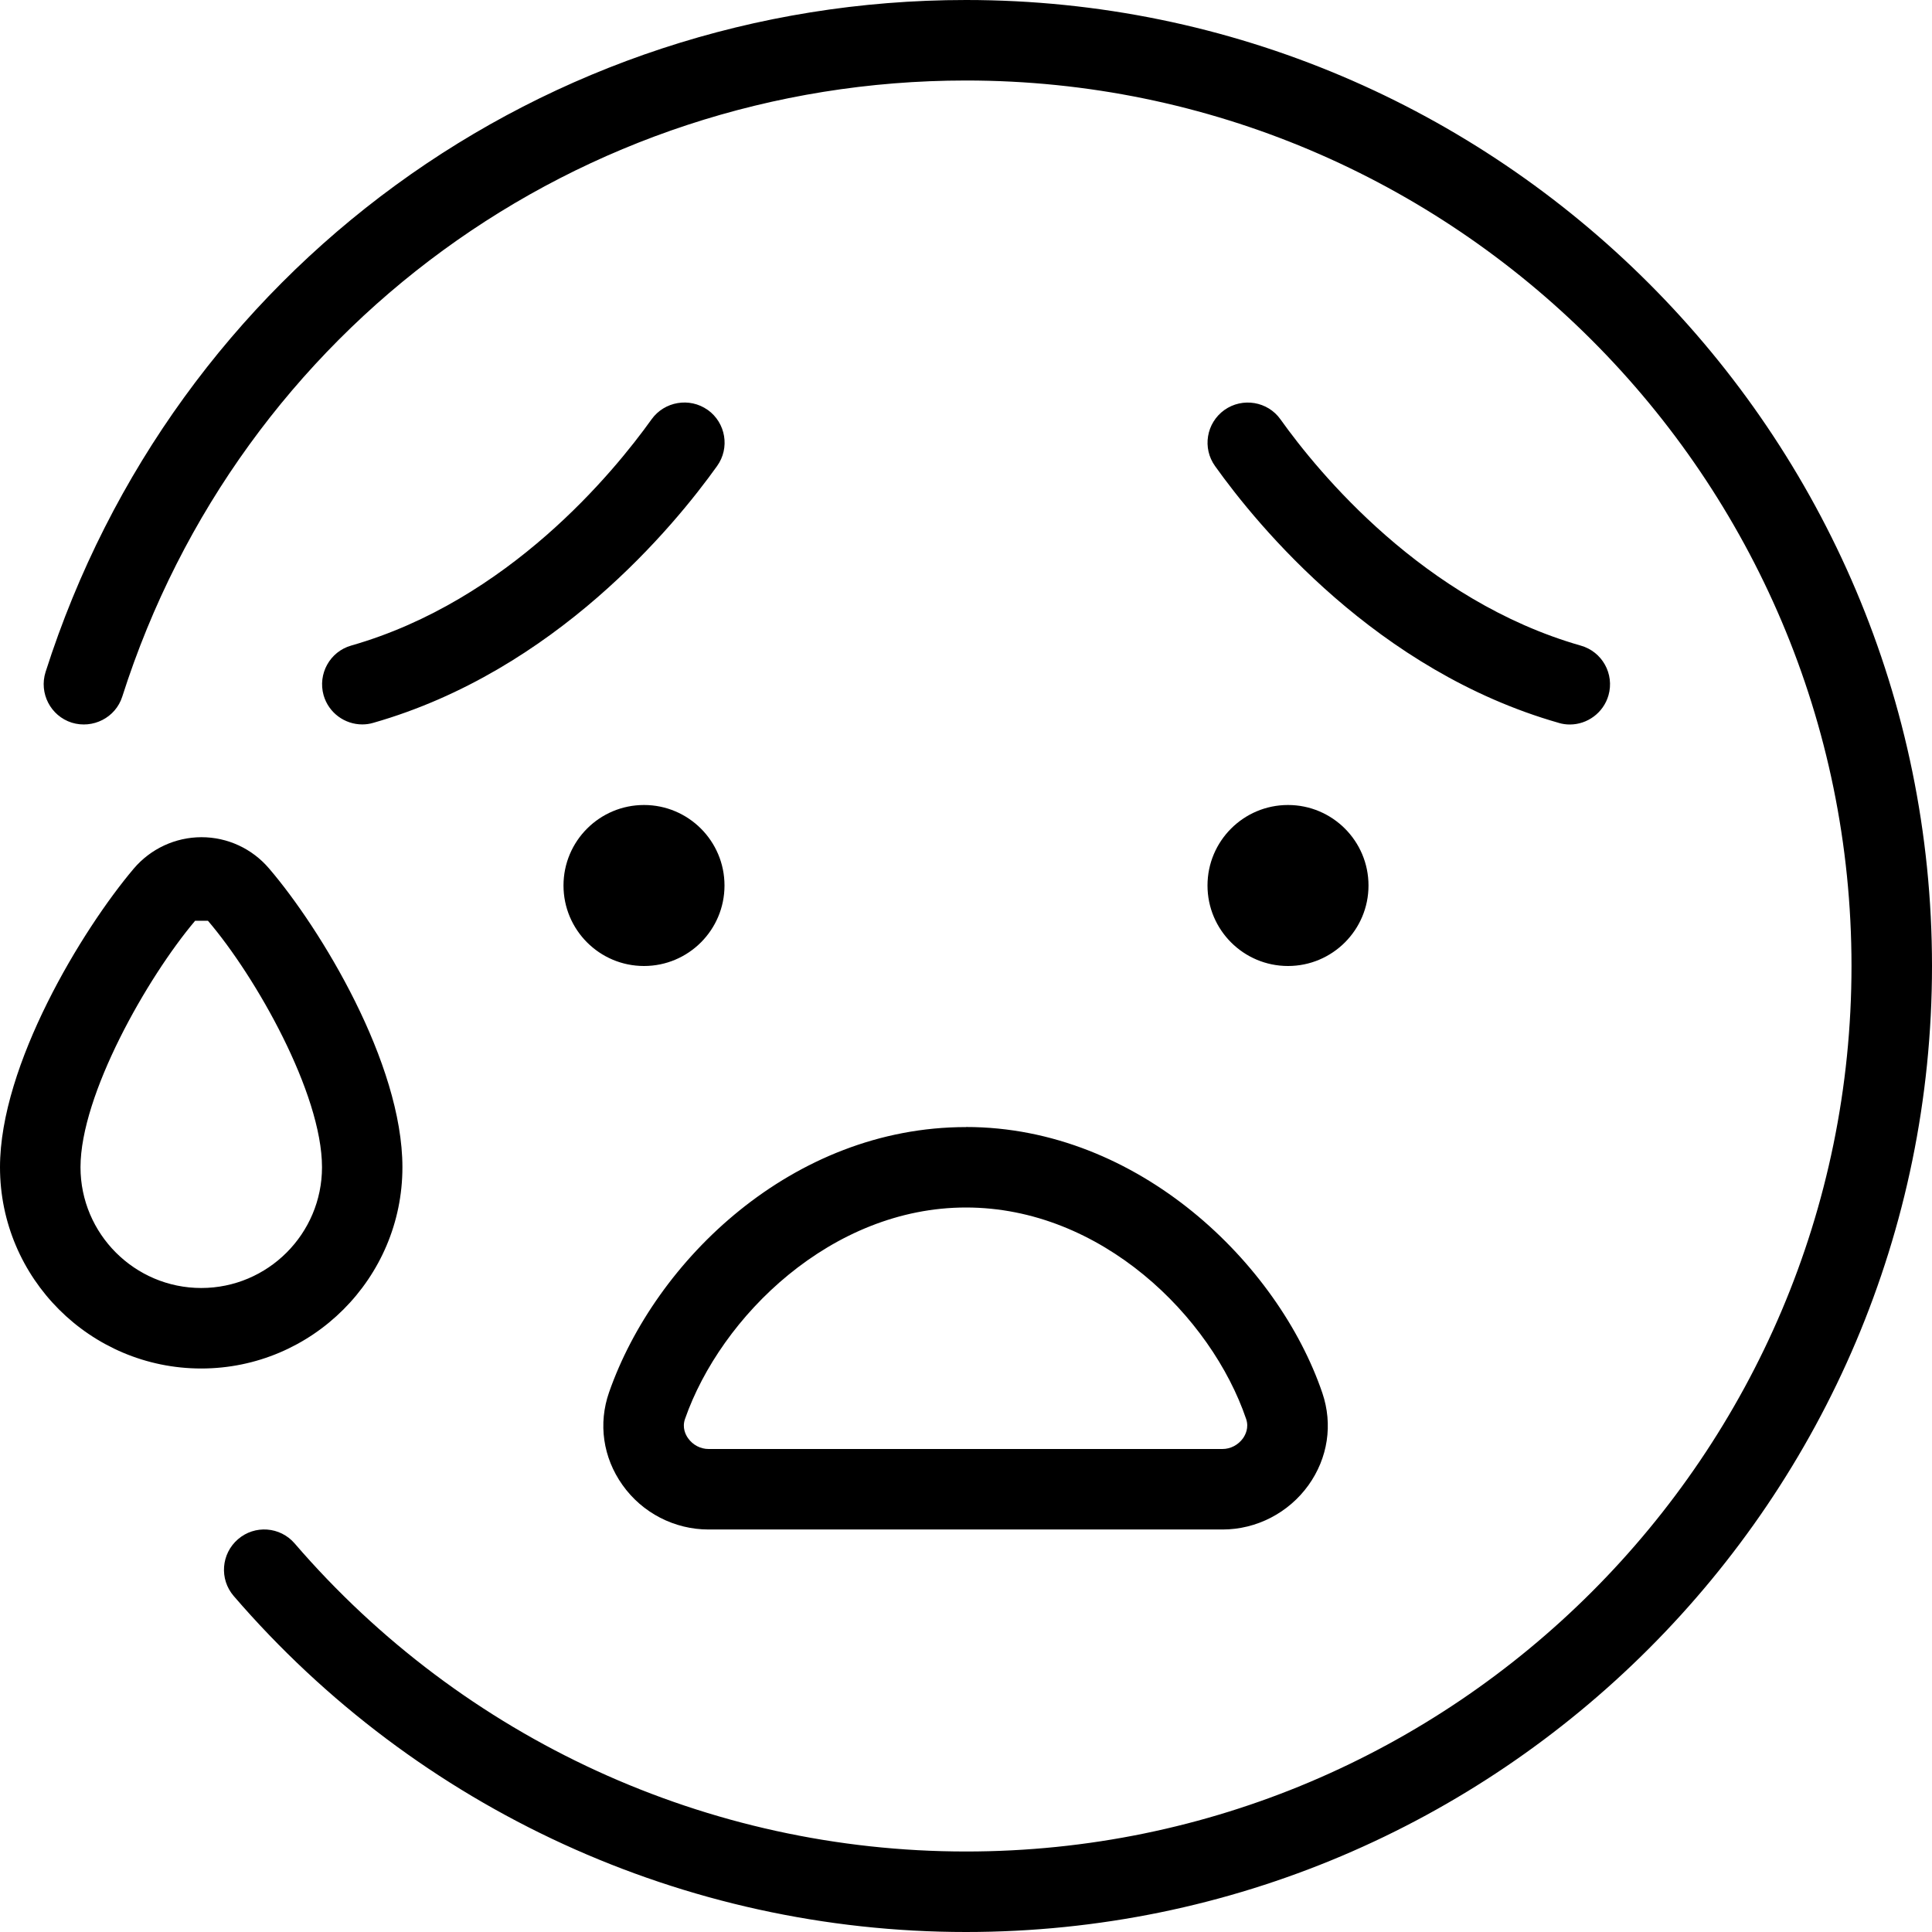 <?xml version="1.0" encoding="UTF-8"?>
<svg xmlns="http://www.w3.org/2000/svg" id="Layer_1" data-name="Layer 1" viewBox="0 0 24 24" width="512" height="512"><path d="M9,11c0,.552-.448,1-1,1s-1-.448-1-1,.448-1,1-1,1,.448,1,1Zm7,1c.552,0,1-.448,1-1s-.448-1-1-1-1,.448-1,1,.448,1,1,1Zm-4,2c2.146,0,3.882,1.703,4.427,3.305,.132,.39,.069,.807-.173,1.145-.247,.344-.646,.55-1.067,.55h-6.385c-.424,0-.824-.206-1.07-.554-.242-.341-.302-.761-.166-1.15,.572-1.638,2.279-3.295,4.434-3.295Zm0,1c-1.671,0-3.045,1.353-3.49,2.625-.039,.11,.007,.199,.038,.242,.059,.083,.154,.133,.254,.133h6.384c.101,0,.196-.051,.255-.133,.03-.043,.076-.131,.039-.24-.433-1.273-1.8-2.627-3.48-2.627Zm-9.5,2c-1.378,0-2.5-1.121-2.5-2.5,0-1.271,1.018-2.948,1.66-3.708,.21-.248,.517-.391,.841-.392h.002c.323,0,.628,.141,.839,.388,.641,.748,1.657,2.418,1.657,3.712,0,1.379-1.122,2.5-2.5,2.5Zm1.5-2.5c0-.917-.823-2.368-1.417-3.062h-.159c-.597,.707-1.424,2.163-1.424,3.062,0,.827,.673,1.5,1.5,1.5s1.5-.673,1.5-1.5ZM12,0C6.754,0,2.16,3.354,.566,8.348c-.083,.264,.062,.545,.325,.629,.263,.081,.545-.062,.628-.324C2.979,4.075,7.191,1,12,1c6.065,0,11,4.935,11,11s-4.935,11-11,11c-3.206,0-6.245-1.395-8.339-3.826-.181-.211-.497-.233-.705-.053-.209,.181-.233,.496-.053,.705,2.284,2.652,5.6,4.174,9.097,4.174,6.617,0,12-5.383,12-12S18.617,0,12,0Zm7.363,8.98c.046,.014,.092,.02,.138,.02,.217,0,.417-.144,.48-.362,.076-.266-.078-.543-.344-.618-1.955-.559-3.26-2.151-3.73-2.81-.159-.225-.473-.276-.697-.117-.225,.161-.277,.473-.116,.697,.531,.745,2.011,2.546,4.27,3.19Zm-10.572-3.888c-.224-.159-.537-.106-.697,.117-.471,.658-1.775,2.251-3.73,2.81-.266,.075-.419,.353-.344,.618,.063,.219,.263,.362,.48,.362,.046,0,.092-.006,.138-.02,2.259-.645,3.738-2.445,4.27-3.19,.161-.225,.108-.536-.116-.697Z"/></svg>

